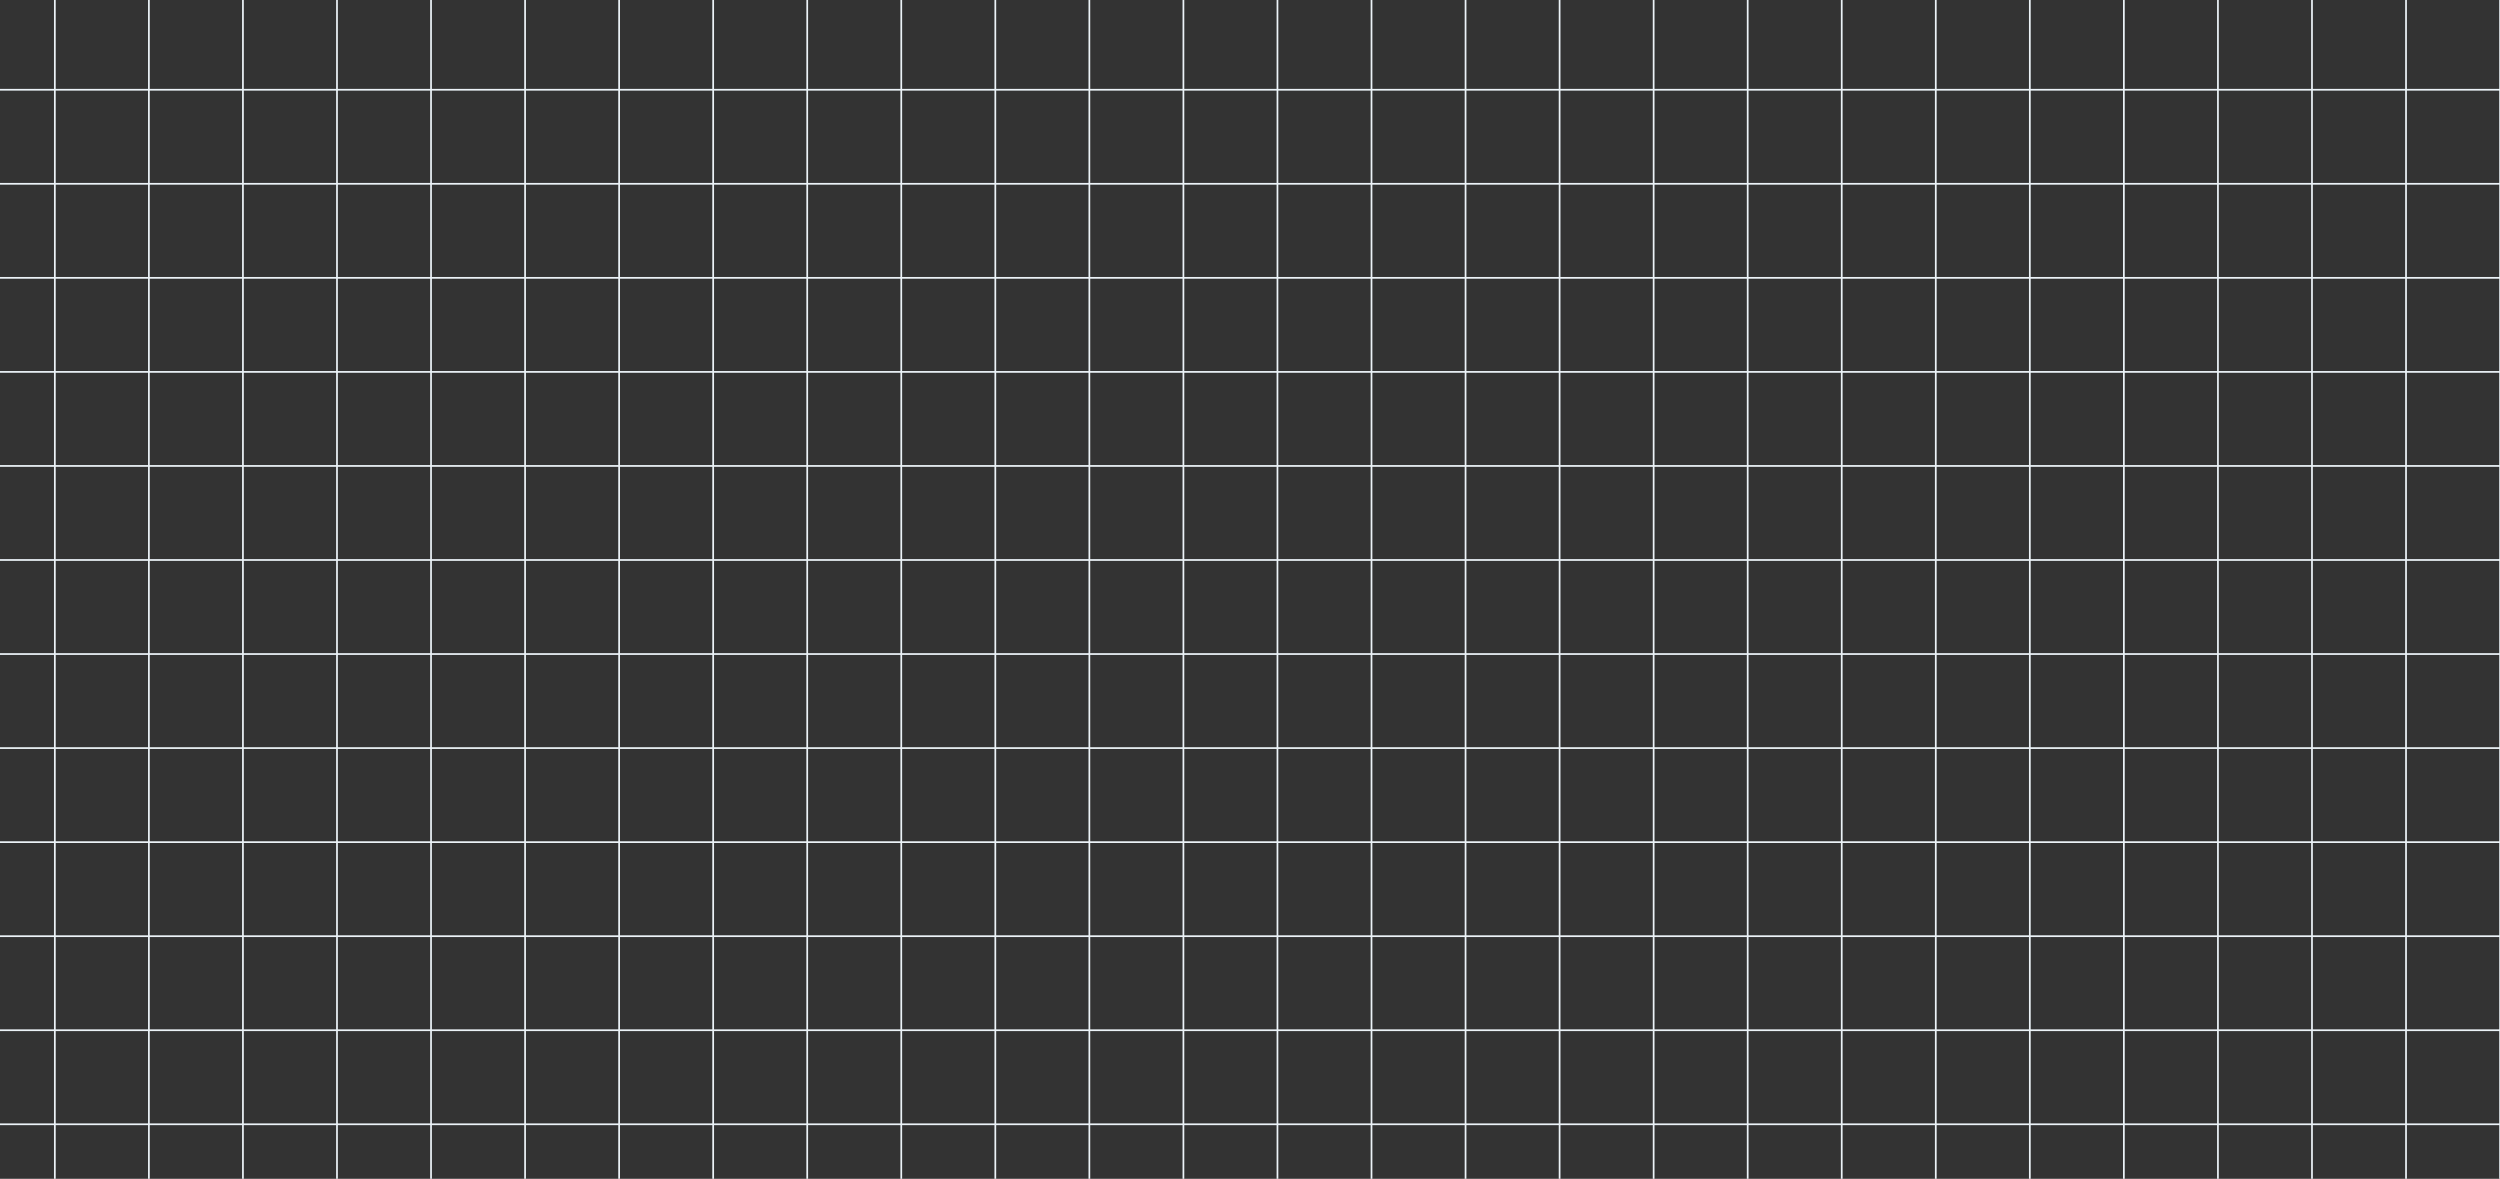 <svg width="1440" height="679" viewBox="0 0 1440 679" fill="none" xmlns="http://www.w3.org/2000/svg">
<rect x="0" y="0" width="1440" height="679" fill="#333333" stroke="none"/>
<path d="M356.617 -847V679" stroke="#ECF3F8"/>
<path d="M735.815 -847V679" stroke="#ECF3F8"/>
<path d="M1115.01 -847V679" stroke="#ECF3F8"/>
<path d="M31.59 -847V679" stroke="#ECF3F8"/>
<path d="M410.788 -847V679" stroke="#ECF3F8"/>
<path d="M789.986 -847V679" stroke="#ECF3F8"/>
<path d="M1169.18 -847V679" stroke="#ECF3F8"/>
<path d="M85.761 -847V679" stroke="#ECF3F8"/>
<path d="M464.959 -847V679" stroke="#ECF3F8"/>
<path d="M844.157 -847V679" stroke="#ECF3F8"/>
<path d="M1223.35 -847V679" stroke="#ECF3F8"/>
<path d="M139.933 -847V679" stroke="#ECF3F8"/>
<path d="M519.13 -847V679" stroke="#ECF3F8"/>
<path d="M898.328 -847V679" stroke="#ECF3F8"/>
<path d="M1277.53 -847V679" stroke="#ECF3F8"/>
<path d="M194.104 -847V679" stroke="#ECF3F8"/>
<path d="M573.301 -847V679" stroke="#ECF3F8"/>
<path d="M952.499 -847V679" stroke="#ECF3F8"/>
<path d="M1331.7 -847V679" stroke="#ECF3F8"/>
<path d="M248.275 -847V679" stroke="#ECF3F8"/>
<path d="M627.472 -847V679" stroke="#ECF3F8"/>
<path d="M1006.67 -847V679" stroke="#ECF3F8"/>
<path d="M1385.87 -847V679" stroke="#ECF3F8"/>
<path d="M302.446 -847V679" stroke="#ECF3F8"/>
<path d="M681.644 -847V679" stroke="#ECF3F8"/>
<path d="M1060.84 -847V679" stroke="#ECF3F8"/>
<path d="M1440.04 -847V679" stroke="#ECF3F8"/>
<path d="M-54 647.581L1472 647.581" stroke="#ECF3F8"/>
<path d="M-54 268.383L1472 268.383" stroke="#ECF3F8"/>
<path d="M-54 593.41L1472 593.41" stroke="#ECF3F8"/>
<path d="M-54 214.212L1472 214.212" stroke="#ECF3F8"/>
<path d="M-54 539.239L1472 539.239" stroke="#ECF3F8"/>
<path d="M-54 160.041L1472 160.041" stroke="#ECF3F8"/>
<path d="M-54 485.068L1472 485.068" stroke="#ECF3F8"/>
<path d="M-54 105.87L1472 105.87" stroke="#ECF3F8"/>
<path d="M-54 430.896L1472 430.896" stroke="#ECF3F8"/>
<path d="M-54 51.699L1472 51.699" stroke="#ECF3F8"/>
<path d="M-54 376.725L1472 376.725" stroke="#ECF3F8"/>
<path d="M-54 322.554L1472 322.554" stroke="#ECF3F8"/>
</svg>
